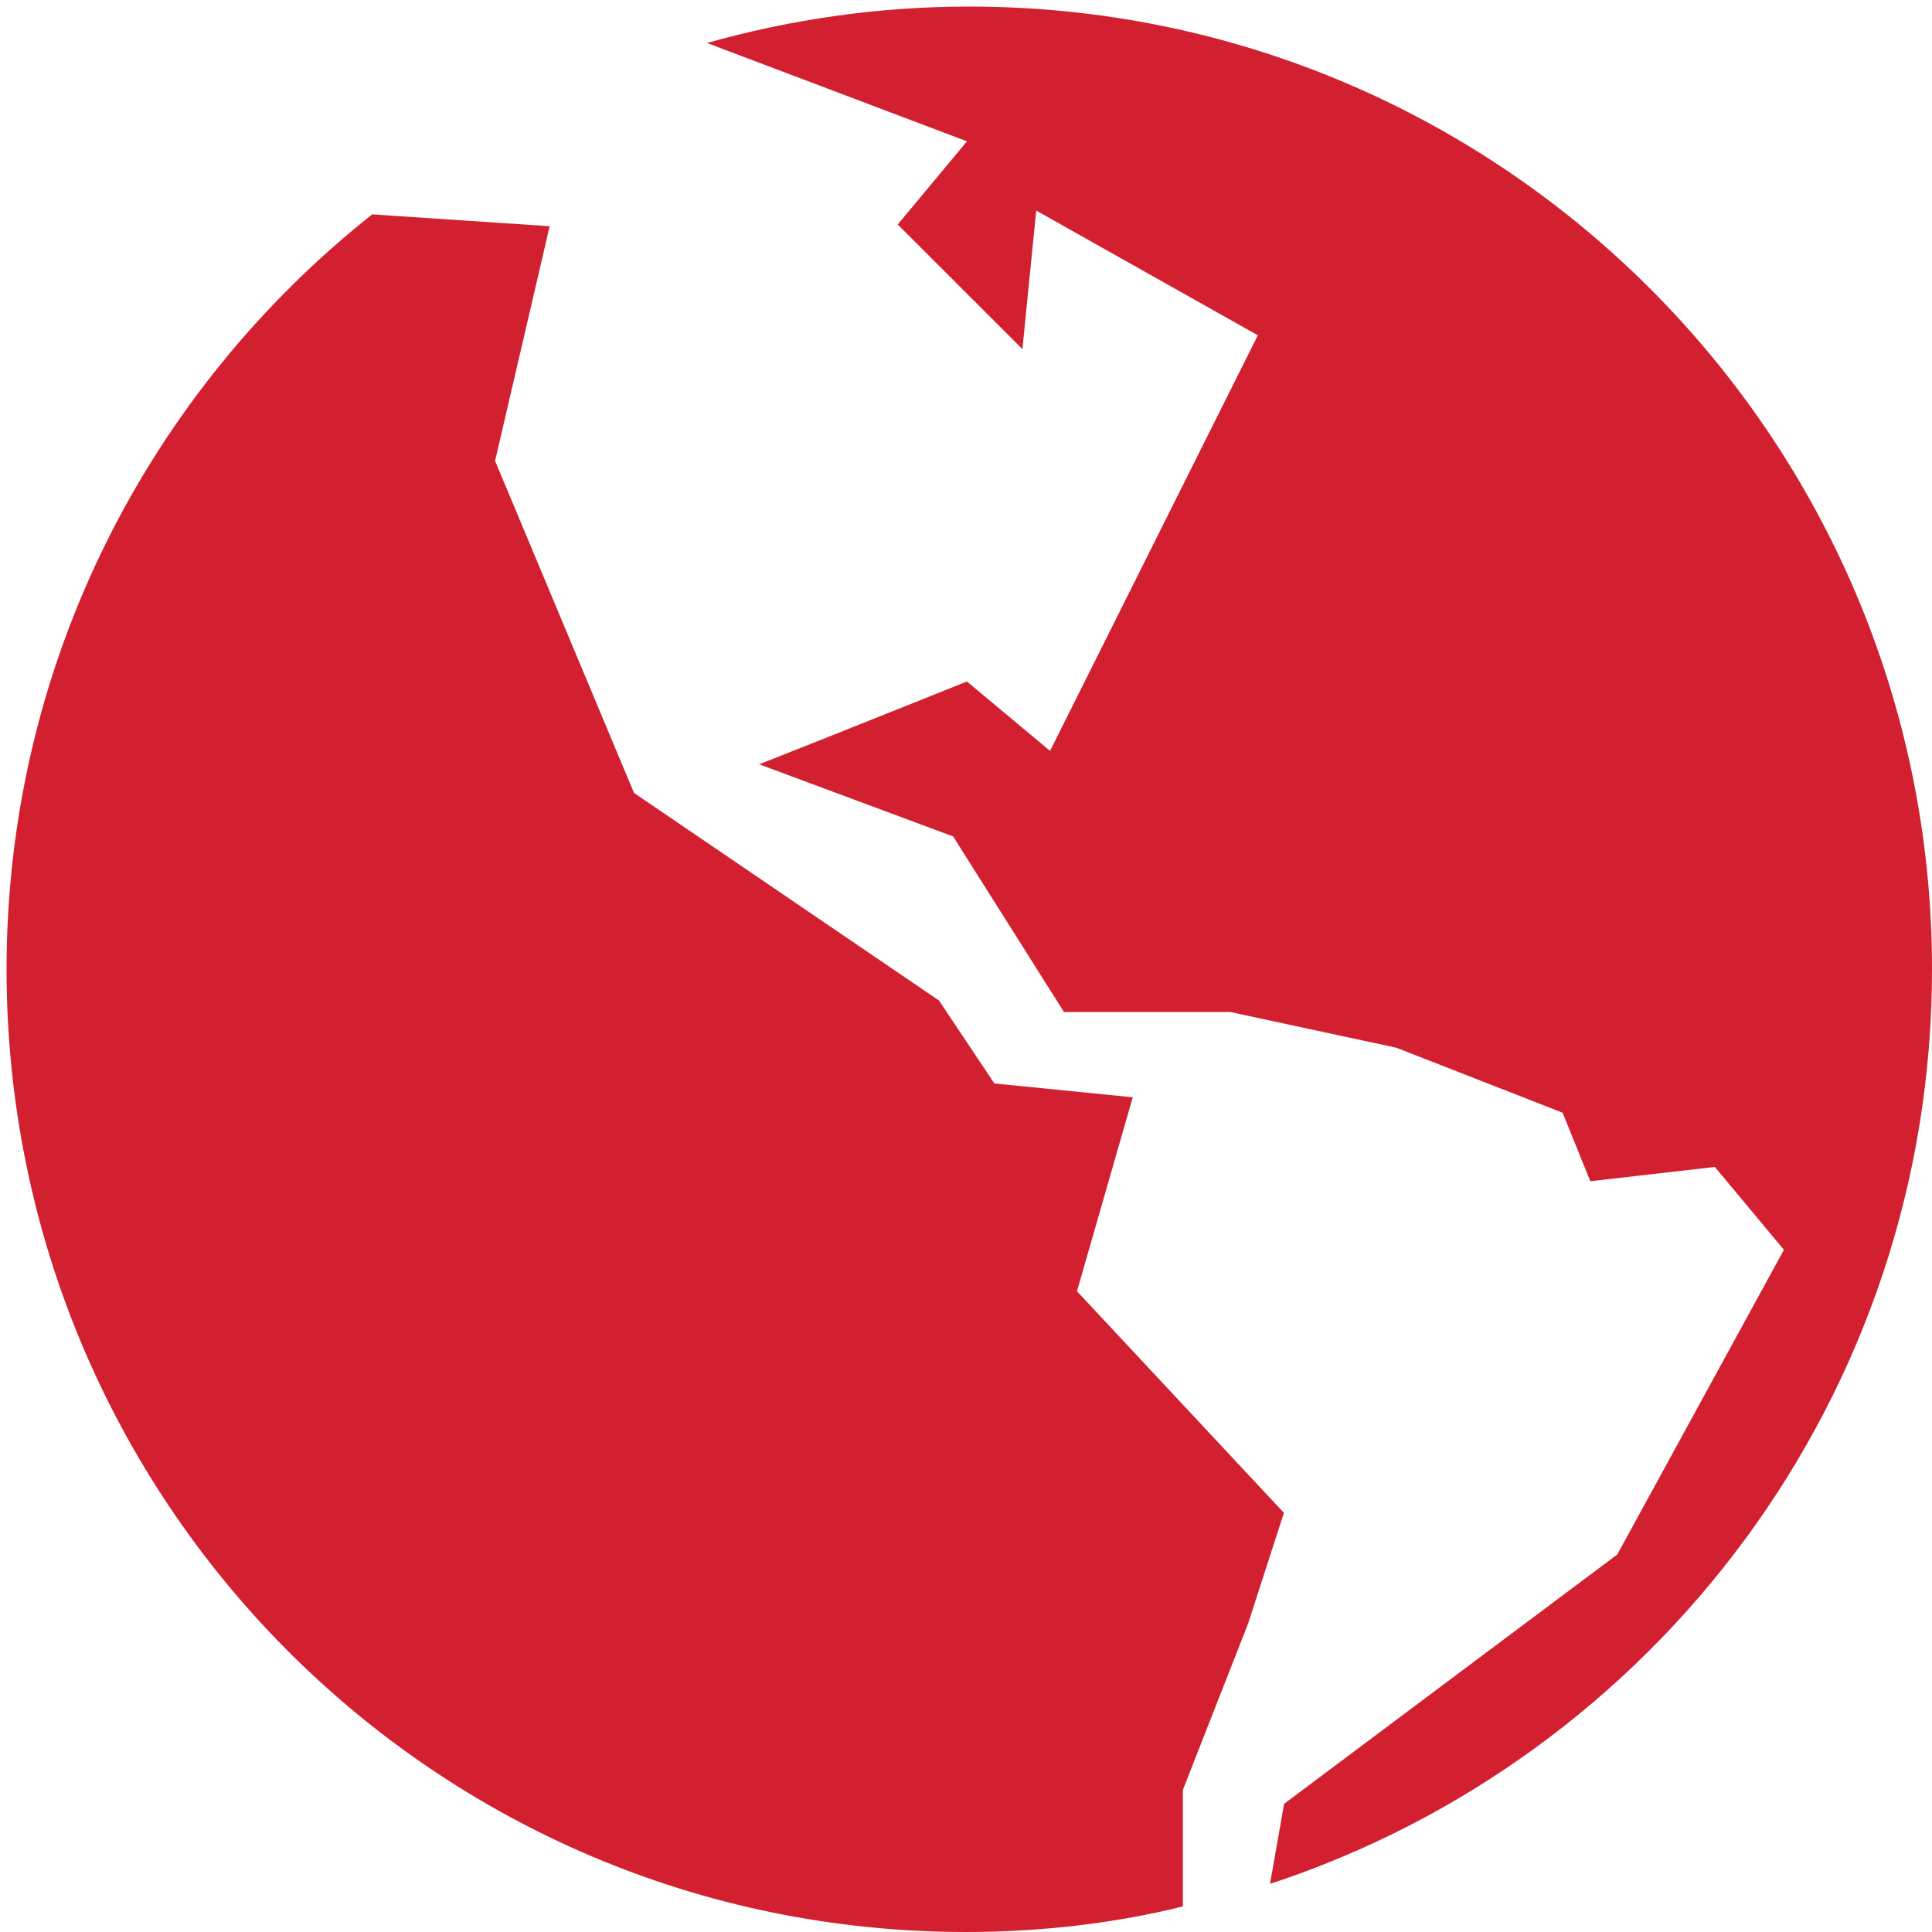 <svg width="20" height="20" viewBox="0 0 20 20" fill="none" xmlns="http://www.w3.org/2000/svg">
<g clip-path="url(#clip0_2290_3020)">
<path d="M10.034 0.068C9.092 0.068 8.183 0.201 7.319 0.445L10.01 1.463L9.293 2.324L10.584 3.614L10.727 2.18L13.021 3.471L10.87 7.773L10.01 7.055L8.576 7.628L7.859 7.912L9.867 8.659L11.014 10.476H12.735L14.455 10.846L16.176 11.519L16.463 12.228L17.752 12.08L18.467 12.938L16.742 16.092L13.293 18.673L13.147 19.502C17.126 18.194 20 14.451 20 10.034C20 4.53 15.538 0.068 10.034 0.068Z" fill="#D22030"/>
<path d="M12.245 18.529L12.92 16.808L13.291 15.661L11.149 13.367L11.726 11.359L10.294 11.216L9.72 10.357L6.563 8.208L5.125 4.771L5.69 2.342L3.853 2.219C1.548 4.045 0.068 6.866 0.068 10.034C0.068 15.538 4.496 20 10 20C10.784 20 11.565 19.906 12.245 19.735V18.529Z" fill="#D22030"/>
</g>
<defs>
<clipPath id="clip0_2290_3020">
<rect width="20" height="20" fill="white"/>
</clipPath>
</defs>
</svg>
